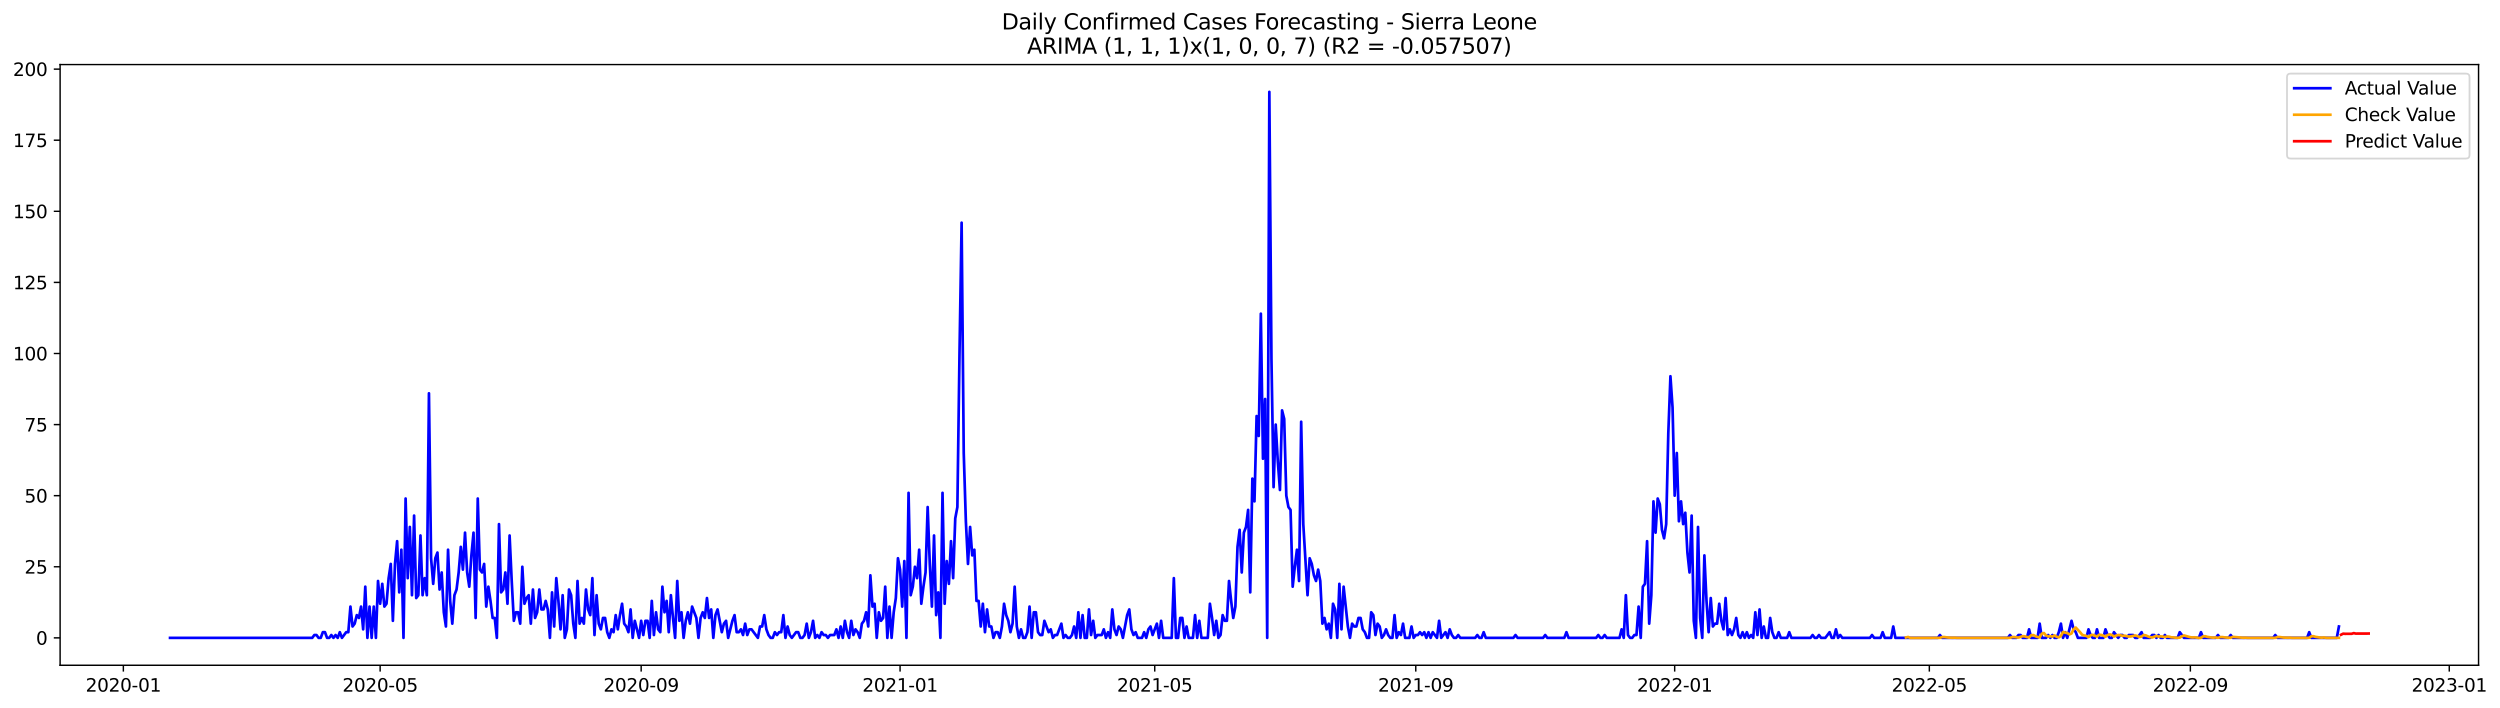 <?xml version="1.0" encoding="utf-8" standalone="no"?>
<!DOCTYPE svg PUBLIC "-//W3C//DTD SVG 1.1//EN"
  "http://www.w3.org/Graphics/SVG/1.1/DTD/svg11.dtd">
<svg xmlns:xlink="http://www.w3.org/1999/xlink" width="1384.362pt" height="392.274pt" viewBox="0 0 1384.362 392.274" xmlns="http://www.w3.org/2000/svg" version="1.1">
 <defs>
  <style type="text/css">*{stroke-linejoin: round; stroke-linecap: butt}</style>
 </defs>
 <g id="figure_1">
  <g id="patch_1">
   <path d="M 0 392.274 
L 1384.362 392.274 
L 1384.362 0 
L 0 0 
z
" style="fill: #ffffff"/>
  </g>
  <g id="axes_1">
   <g id="patch_2">
    <path d="M 33.288 368.396 
L 1372.487 368.396 
L 1372.487 35.755 
L 33.288 35.755 
z
" style="fill: #ffffff"/>
   </g>
   <g id="matplotlib.axis_1">
    <g id="xtick_1">
     <g id="line2d_1">
      <defs>
       <path id="m3874cf2b95" d="M 0 0 
L 0 3.5 
" style="stroke: #000000; stroke-width: 0.8"/>
      </defs>
      <g>
       <use xlink:href="#m3874cf2b95" x="68.307" y="368.396" style="stroke: #000000; stroke-width: 0.8"/>
      </g>
     </g>
     <g id="text_1">
      <!-- 2020-01 -->
      <g transform="translate(47.416 382.994)scale(0.1 -0.1)">
       <defs>
        <path id="DejaVuSans-32" d="M 1228 531 
L 3431 531 
L 3431 0 
L 469 0 
L 469 531 
Q 828 903 1448 1529 
Q 2069 2156 2228 2338 
Q 2531 2678 2651 2914 
Q 2772 3150 2772 3378 
Q 2772 3750 2511 3984 
Q 2250 4219 1831 4219 
Q 1534 4219 1204 4116 
Q 875 4013 500 3803 
L 500 4441 
Q 881 4594 1212 4672 
Q 1544 4750 1819 4750 
Q 2544 4750 2975 4387 
Q 3406 4025 3406 3419 
Q 3406 3131 3298 2873 
Q 3191 2616 2906 2266 
Q 2828 2175 2409 1742 
Q 1991 1309 1228 531 
z
" transform="scale(0.016)"/>
        <path id="DejaVuSans-30" d="M 2034 4250 
Q 1547 4250 1301 3770 
Q 1056 3291 1056 2328 
Q 1056 1369 1301 889 
Q 1547 409 2034 409 
Q 2525 409 2770 889 
Q 3016 1369 3016 2328 
Q 3016 3291 2770 3770 
Q 2525 4250 2034 4250 
z
M 2034 4750 
Q 2819 4750 3233 4129 
Q 3647 3509 3647 2328 
Q 3647 1150 3233 529 
Q 2819 -91 2034 -91 
Q 1250 -91 836 529 
Q 422 1150 422 2328 
Q 422 3509 836 4129 
Q 1250 4750 2034 4750 
z
" transform="scale(0.016)"/>
        <path id="DejaVuSans-2d" d="M 313 2009 
L 1997 2009 
L 1997 1497 
L 313 1497 
L 313 2009 
z
" transform="scale(0.016)"/>
        <path id="DejaVuSans-31" d="M 794 531 
L 1825 531 
L 1825 4091 
L 703 3866 
L 703 4441 
L 1819 4666 
L 2450 4666 
L 2450 531 
L 3481 531 
L 3481 0 
L 794 0 
L 794 531 
z
" transform="scale(0.016)"/>
       </defs>
       <use xlink:href="#DejaVuSans-32"/>
       <use xlink:href="#DejaVuSans-30" x="63.623"/>
       <use xlink:href="#DejaVuSans-32" x="127.246"/>
       <use xlink:href="#DejaVuSans-30" x="190.869"/>
       <use xlink:href="#DejaVuSans-2d" x="254.492"/>
       <use xlink:href="#DejaVuSans-30" x="290.576"/>
       <use xlink:href="#DejaVuSans-31" x="354.199"/>
      </g>
     </g>
    </g>
    <g id="xtick_2">
     <g id="line2d_2">
      <g>
       <use xlink:href="#m3874cf2b95" x="210.5" y="368.396" style="stroke: #000000; stroke-width: 0.8"/>
      </g>
     </g>
     <g id="text_2">
      <!-- 2020-05 -->
      <g transform="translate(189.609 382.994)scale(0.1 -0.1)">
       <defs>
        <path id="DejaVuSans-35" d="M 691 4666 
L 3169 4666 
L 3169 4134 
L 1269 4134 
L 1269 2991 
Q 1406 3038 1543 3061 
Q 1681 3084 1819 3084 
Q 2600 3084 3056 2656 
Q 3513 2228 3513 1497 
Q 3513 744 3044 326 
Q 2575 -91 1722 -91 
Q 1428 -91 1123 -41 
Q 819 9 494 109 
L 494 744 
Q 775 591 1075 516 
Q 1375 441 1709 441 
Q 2250 441 2565 725 
Q 2881 1009 2881 1497 
Q 2881 1984 2565 2268 
Q 2250 2553 1709 2553 
Q 1456 2553 1204 2497 
Q 953 2441 691 2322 
L 691 4666 
z
" transform="scale(0.016)"/>
       </defs>
       <use xlink:href="#DejaVuSans-32"/>
       <use xlink:href="#DejaVuSans-30" x="63.623"/>
       <use xlink:href="#DejaVuSans-32" x="127.246"/>
       <use xlink:href="#DejaVuSans-30" x="190.869"/>
       <use xlink:href="#DejaVuSans-2d" x="254.492"/>
       <use xlink:href="#DejaVuSans-30" x="290.576"/>
       <use xlink:href="#DejaVuSans-35" x="354.199"/>
      </g>
     </g>
    </g>
    <g id="xtick_3">
     <g id="line2d_3">
      <g>
       <use xlink:href="#m3874cf2b95" x="355.043" y="368.396" style="stroke: #000000; stroke-width: 0.8"/>
      </g>
     </g>
     <g id="text_3">
      <!-- 2020-09 -->
      <g transform="translate(334.152 382.994)scale(0.1 -0.1)">
       <defs>
        <path id="DejaVuSans-39" d="M 703 97 
L 703 672 
Q 941 559 1184 500 
Q 1428 441 1663 441 
Q 2288 441 2617 861 
Q 2947 1281 2994 2138 
Q 2813 1869 2534 1725 
Q 2256 1581 1919 1581 
Q 1219 1581 811 2004 
Q 403 2428 403 3163 
Q 403 3881 828 4315 
Q 1253 4750 1959 4750 
Q 2769 4750 3195 4129 
Q 3622 3509 3622 2328 
Q 3622 1225 3098 567 
Q 2575 -91 1691 -91 
Q 1453 -91 1209 -44 
Q 966 3 703 97 
z
M 1959 2075 
Q 2384 2075 2632 2365 
Q 2881 2656 2881 3163 
Q 2881 3666 2632 3958 
Q 2384 4250 1959 4250 
Q 1534 4250 1286 3958 
Q 1038 3666 1038 3163 
Q 1038 2656 1286 2365 
Q 1534 2075 1959 2075 
z
" transform="scale(0.016)"/>
       </defs>
       <use xlink:href="#DejaVuSans-32"/>
       <use xlink:href="#DejaVuSans-30" x="63.623"/>
       <use xlink:href="#DejaVuSans-32" x="127.246"/>
       <use xlink:href="#DejaVuSans-30" x="190.869"/>
       <use xlink:href="#DejaVuSans-2d" x="254.492"/>
       <use xlink:href="#DejaVuSans-30" x="290.576"/>
       <use xlink:href="#DejaVuSans-39" x="354.199"/>
      </g>
     </g>
    </g>
    <g id="xtick_4">
     <g id="line2d_4">
      <g>
       <use xlink:href="#m3874cf2b95" x="498.412" y="368.396" style="stroke: #000000; stroke-width: 0.8"/>
      </g>
     </g>
     <g id="text_4">
      <!-- 2021-01 -->
      <g transform="translate(477.52 382.994)scale(0.1 -0.1)">
       <use xlink:href="#DejaVuSans-32"/>
       <use xlink:href="#DejaVuSans-30" x="63.623"/>
       <use xlink:href="#DejaVuSans-32" x="127.246"/>
       <use xlink:href="#DejaVuSans-31" x="190.869"/>
       <use xlink:href="#DejaVuSans-2d" x="254.492"/>
       <use xlink:href="#DejaVuSans-30" x="290.576"/>
       <use xlink:href="#DejaVuSans-31" x="354.199"/>
      </g>
     </g>
    </g>
    <g id="xtick_5">
     <g id="line2d_5">
      <g>
       <use xlink:href="#m3874cf2b95" x="639.429" y="368.396" style="stroke: #000000; stroke-width: 0.8"/>
      </g>
     </g>
     <g id="text_5">
      <!-- 2021-05 -->
      <g transform="translate(618.538 382.994)scale(0.1 -0.1)">
       <use xlink:href="#DejaVuSans-32"/>
       <use xlink:href="#DejaVuSans-30" x="63.623"/>
       <use xlink:href="#DejaVuSans-32" x="127.246"/>
       <use xlink:href="#DejaVuSans-31" x="190.869"/>
       <use xlink:href="#DejaVuSans-2d" x="254.492"/>
       <use xlink:href="#DejaVuSans-30" x="290.576"/>
       <use xlink:href="#DejaVuSans-35" x="354.199"/>
      </g>
     </g>
    </g>
    <g id="xtick_6">
     <g id="line2d_6">
      <g>
       <use xlink:href="#m3874cf2b95" x="783.973" y="368.396" style="stroke: #000000; stroke-width: 0.8"/>
      </g>
     </g>
     <g id="text_6">
      <!-- 2021-09 -->
      <g transform="translate(763.081 382.994)scale(0.1 -0.1)">
       <use xlink:href="#DejaVuSans-32"/>
       <use xlink:href="#DejaVuSans-30" x="63.623"/>
       <use xlink:href="#DejaVuSans-32" x="127.246"/>
       <use xlink:href="#DejaVuSans-31" x="190.869"/>
       <use xlink:href="#DejaVuSans-2d" x="254.492"/>
       <use xlink:href="#DejaVuSans-30" x="290.576"/>
       <use xlink:href="#DejaVuSans-39" x="354.199"/>
      </g>
     </g>
    </g>
    <g id="xtick_7">
     <g id="line2d_7">
      <g>
       <use xlink:href="#m3874cf2b95" x="927.341" y="368.396" style="stroke: #000000; stroke-width: 0.8"/>
      </g>
     </g>
     <g id="text_7">
      <!-- 2022-01 -->
      <g transform="translate(906.45 382.994)scale(0.1 -0.1)">
       <use xlink:href="#DejaVuSans-32"/>
       <use xlink:href="#DejaVuSans-30" x="63.623"/>
       <use xlink:href="#DejaVuSans-32" x="127.246"/>
       <use xlink:href="#DejaVuSans-32" x="190.869"/>
       <use xlink:href="#DejaVuSans-2d" x="254.492"/>
       <use xlink:href="#DejaVuSans-30" x="290.576"/>
       <use xlink:href="#DejaVuSans-31" x="354.199"/>
      </g>
     </g>
    </g>
    <g id="xtick_8">
     <g id="line2d_8">
      <g>
       <use xlink:href="#m3874cf2b95" x="1068.359" y="368.396" style="stroke: #000000; stroke-width: 0.8"/>
      </g>
     </g>
     <g id="text_8">
      <!-- 2022-05 -->
      <g transform="translate(1047.467 382.994)scale(0.1 -0.1)">
       <use xlink:href="#DejaVuSans-32"/>
       <use xlink:href="#DejaVuSans-30" x="63.623"/>
       <use xlink:href="#DejaVuSans-32" x="127.246"/>
       <use xlink:href="#DejaVuSans-32" x="190.869"/>
       <use xlink:href="#DejaVuSans-2d" x="254.492"/>
       <use xlink:href="#DejaVuSans-30" x="290.576"/>
       <use xlink:href="#DejaVuSans-35" x="354.199"/>
      </g>
     </g>
    </g>
    <g id="xtick_9">
     <g id="line2d_9">
      <g>
       <use xlink:href="#m3874cf2b95" x="1212.902" y="368.396" style="stroke: #000000; stroke-width: 0.8"/>
      </g>
     </g>
     <g id="text_9">
      <!-- 2022-09 -->
      <g transform="translate(1192.011 382.994)scale(0.1 -0.1)">
       <use xlink:href="#DejaVuSans-32"/>
       <use xlink:href="#DejaVuSans-30" x="63.623"/>
       <use xlink:href="#DejaVuSans-32" x="127.246"/>
       <use xlink:href="#DejaVuSans-32" x="190.869"/>
       <use xlink:href="#DejaVuSans-2d" x="254.492"/>
       <use xlink:href="#DejaVuSans-30" x="290.576"/>
       <use xlink:href="#DejaVuSans-39" x="354.199"/>
      </g>
     </g>
    </g>
    <g id="xtick_10">
     <g id="line2d_10">
      <g>
       <use xlink:href="#m3874cf2b95" x="1356.27" y="368.396" style="stroke: #000000; stroke-width: 0.8"/>
      </g>
     </g>
     <g id="text_10">
      <!-- 2023-01 -->
      <g transform="translate(1335.379 382.994)scale(0.1 -0.1)">
       <defs>
        <path id="DejaVuSans-33" d="M 2597 2516 
Q 3050 2419 3304 2112 
Q 3559 1806 3559 1356 
Q 3559 666 3084 287 
Q 2609 -91 1734 -91 
Q 1441 -91 1130 -33 
Q 819 25 488 141 
L 488 750 
Q 750 597 1062 519 
Q 1375 441 1716 441 
Q 2309 441 2620 675 
Q 2931 909 2931 1356 
Q 2931 1769 2642 2001 
Q 2353 2234 1838 2234 
L 1294 2234 
L 1294 2753 
L 1863 2753 
Q 2328 2753 2575 2939 
Q 2822 3125 2822 3475 
Q 2822 3834 2567 4026 
Q 2313 4219 1838 4219 
Q 1578 4219 1281 4162 
Q 984 4106 628 3988 
L 628 4550 
Q 988 4650 1302 4700 
Q 1616 4750 1894 4750 
Q 2613 4750 3031 4423 
Q 3450 4097 3450 3541 
Q 3450 3153 3228 2886 
Q 3006 2619 2597 2516 
z
" transform="scale(0.016)"/>
       </defs>
       <use xlink:href="#DejaVuSans-32"/>
       <use xlink:href="#DejaVuSans-30" x="63.623"/>
       <use xlink:href="#DejaVuSans-32" x="127.246"/>
       <use xlink:href="#DejaVuSans-33" x="190.869"/>
       <use xlink:href="#DejaVuSans-2d" x="254.492"/>
       <use xlink:href="#DejaVuSans-30" x="290.576"/>
       <use xlink:href="#DejaVuSans-31" x="354.199"/>
      </g>
     </g>
    </g>
   </g>
   <g id="matplotlib.axis_2">
    <g id="ytick_1">
     <g id="line2d_11">
      <defs>
       <path id="m5ab34f8797" d="M 0 0 
L -3.5 0 
" style="stroke: #000000; stroke-width: 0.8"/>
      </defs>
      <g>
       <use xlink:href="#m5ab34f8797" x="33.288" y="353.215" style="stroke: #000000; stroke-width: 0.8"/>
      </g>
     </g>
     <g id="text_11">
      <!-- 0 -->
      <g transform="translate(19.925 357.014)scale(0.1 -0.1)">
       <use xlink:href="#DejaVuSans-30"/>
      </g>
     </g>
    </g>
    <g id="ytick_2">
     <g id="line2d_12">
      <g>
       <use xlink:href="#m5ab34f8797" x="33.288" y="313.848" style="stroke: #000000; stroke-width: 0.8"/>
      </g>
     </g>
     <g id="text_12">
      <!-- 25 -->
      <g transform="translate(13.562 317.647)scale(0.1 -0.1)">
       <use xlink:href="#DejaVuSans-32"/>
       <use xlink:href="#DejaVuSans-35" x="63.623"/>
      </g>
     </g>
    </g>
    <g id="ytick_3">
     <g id="line2d_13">
      <g>
       <use xlink:href="#m5ab34f8797" x="33.288" y="274.481" style="stroke: #000000; stroke-width: 0.8"/>
      </g>
     </g>
     <g id="text_13">
      <!-- 50 -->
      <g transform="translate(13.562 278.28)scale(0.1 -0.1)">
       <use xlink:href="#DejaVuSans-35"/>
       <use xlink:href="#DejaVuSans-30" x="63.623"/>
      </g>
     </g>
    </g>
    <g id="ytick_4">
     <g id="line2d_14">
      <g>
       <use xlink:href="#m5ab34f8797" x="33.288" y="235.113" style="stroke: #000000; stroke-width: 0.8"/>
      </g>
     </g>
     <g id="text_14">
      <!-- 75 -->
      <g transform="translate(13.562 238.913)scale(0.1 -0.1)">
       <defs>
        <path id="DejaVuSans-37" d="M 525 4666 
L 3525 4666 
L 3525 4397 
L 1831 0 
L 1172 0 
L 2766 4134 
L 525 4134 
L 525 4666 
z
" transform="scale(0.016)"/>
       </defs>
       <use xlink:href="#DejaVuSans-37"/>
       <use xlink:href="#DejaVuSans-35" x="63.623"/>
      </g>
     </g>
    </g>
    <g id="ytick_5">
     <g id="line2d_15">
      <g>
       <use xlink:href="#m5ab34f8797" x="33.288" y="195.746" style="stroke: #000000; stroke-width: 0.8"/>
      </g>
     </g>
     <g id="text_15">
      <!-- 100 -->
      <g transform="translate(7.2 199.546)scale(0.1 -0.1)">
       <use xlink:href="#DejaVuSans-31"/>
       <use xlink:href="#DejaVuSans-30" x="63.623"/>
       <use xlink:href="#DejaVuSans-30" x="127.246"/>
      </g>
     </g>
    </g>
    <g id="ytick_6">
     <g id="line2d_16">
      <g>
       <use xlink:href="#m5ab34f8797" x="33.288" y="156.379" style="stroke: #000000; stroke-width: 0.8"/>
      </g>
     </g>
     <g id="text_16">
      <!-- 125 -->
      <g transform="translate(7.2 160.179)scale(0.1 -0.1)">
       <use xlink:href="#DejaVuSans-31"/>
       <use xlink:href="#DejaVuSans-32" x="63.623"/>
       <use xlink:href="#DejaVuSans-35" x="127.246"/>
      </g>
     </g>
    </g>
    <g id="ytick_7">
     <g id="line2d_17">
      <g>
       <use xlink:href="#m5ab34f8797" x="33.288" y="117.012" style="stroke: #000000; stroke-width: 0.8"/>
      </g>
     </g>
     <g id="text_17">
      <!-- 150 -->
      <g transform="translate(7.2 120.811)scale(0.1 -0.1)">
       <use xlink:href="#DejaVuSans-31"/>
       <use xlink:href="#DejaVuSans-35" x="63.623"/>
       <use xlink:href="#DejaVuSans-30" x="127.246"/>
      </g>
     </g>
    </g>
    <g id="ytick_8">
     <g id="line2d_18">
      <g>
       <use xlink:href="#m5ab34f8797" x="33.288" y="77.645" style="stroke: #000000; stroke-width: 0.8"/>
      </g>
     </g>
     <g id="text_18">
      <!-- 175 -->
      <g transform="translate(7.2 81.444)scale(0.1 -0.1)">
       <use xlink:href="#DejaVuSans-31"/>
       <use xlink:href="#DejaVuSans-37" x="63.623"/>
       <use xlink:href="#DejaVuSans-35" x="127.246"/>
      </g>
     </g>
    </g>
    <g id="ytick_9">
     <g id="line2d_19">
      <g>
       <use xlink:href="#m5ab34f8797" x="33.288" y="38.278" style="stroke: #000000; stroke-width: 0.8"/>
      </g>
     </g>
     <g id="text_19">
      <!-- 200 -->
      <g transform="translate(7.2 42.077)scale(0.1 -0.1)">
       <use xlink:href="#DejaVuSans-32"/>
       <use xlink:href="#DejaVuSans-30" x="63.623"/>
       <use xlink:href="#DejaVuSans-30" x="127.246"/>
      </g>
     </g>
    </g>
   </g>
   <g id="line2d_20">
    <path d="M 94.16 353.215 
L 172.895 353.215 
L 174.07 351.64 
L 175.246 351.64 
L 176.421 353.215 
L 177.596 353.215 
L 178.771 350.065 
L 179.946 350.065 
L 181.121 353.215 
L 182.296 353.215 
L 183.472 351.64 
L 184.647 353.215 
L 185.822 351.64 
L 186.997 353.215 
L 188.172 350.065 
L 189.347 353.215 
L 191.698 350.065 
L 192.873 350.065 
L 194.048 335.893 
L 195.223 346.916 
L 196.398 345.341 
L 197.573 340.617 
L 198.749 342.192 
L 199.924 335.893 
L 201.099 348.491 
L 202.274 324.87 
L 203.449 353.215 
L 204.624 335.893 
L 205.799 353.215 
L 206.975 335.893 
L 208.15 353.215 
L 209.325 321.721 
L 210.5 334.319 
L 211.675 323.296 
L 212.85 335.893 
L 214.025 334.319 
L 215.201 320.146 
L 216.376 312.273 
L 217.551 343.767 
L 218.726 312.273 
L 219.901 299.676 
L 221.076 328.02 
L 222.251 304.4 
L 223.427 353.215 
L 224.602 276.055 
L 225.777 320.146 
L 226.952 291.802 
L 228.127 329.595 
L 229.302 285.503 
L 230.478 331.169 
L 231.653 329.595 
L 232.828 296.526 
L 234.003 329.595 
L 235.178 320.146 
L 236.353 329.595 
L 237.528 217.792 
L 238.704 309.124 
L 239.879 323.296 
L 241.054 309.124 
L 242.229 305.974 
L 243.404 326.445 
L 244.579 316.997 
L 245.754 339.043 
L 246.93 346.916 
L 248.105 304.4 
L 249.28 332.744 
L 250.455 345.341 
L 251.63 329.595 
L 252.805 326.445 
L 253.981 316.997 
L 255.156 302.825 
L 256.331 315.422 
L 257.506 294.951 
L 258.681 316.997 
L 259.856 324.87 
L 261.031 307.549 
L 262.207 294.951 
L 263.382 342.192 
L 264.557 276.055 
L 265.732 315.422 
L 266.907 316.997 
L 268.082 312.273 
L 269.257 335.893 
L 270.433 324.87 
L 271.608 332.744 
L 272.783 342.192 
L 273.958 342.192 
L 275.133 353.215 
L 276.308 290.227 
L 277.483 328.02 
L 278.659 326.445 
L 279.834 316.997 
L 281.009 334.319 
L 282.184 296.526 
L 283.359 321.721 
L 284.534 343.767 
L 285.71 339.043 
L 286.885 339.043 
L 288.06 345.341 
L 289.235 313.848 
L 290.41 334.319 
L 291.585 331.169 
L 292.76 329.595 
L 293.936 345.341 
L 295.111 326.445 
L 296.286 342.192 
L 297.461 339.043 
L 298.636 326.445 
L 299.811 337.468 
L 300.986 337.468 
L 302.162 332.744 
L 303.337 337.468 
L 304.512 353.215 
L 305.687 328.02 
L 306.862 346.916 
L 308.037 320.146 
L 309.213 332.744 
L 310.388 348.491 
L 311.563 329.595 
L 312.738 353.215 
L 313.913 348.491 
L 315.088 326.445 
L 316.263 329.595 
L 317.439 345.341 
L 318.614 353.215 
L 319.789 321.721 
L 320.964 345.341 
L 322.139 342.192 
L 323.314 345.341 
L 324.489 326.445 
L 325.665 337.468 
L 326.84 340.617 
L 328.015 320.146 
L 329.19 351.64 
L 330.365 329.595 
L 331.54 345.341 
L 332.716 348.491 
L 333.891 342.192 
L 335.066 342.192 
L 336.241 350.065 
L 337.416 353.215 
L 338.591 348.491 
L 339.766 350.065 
L 340.942 340.617 
L 342.117 348.491 
L 343.292 340.617 
L 344.467 334.319 
L 345.642 345.341 
L 346.817 346.916 
L 347.992 350.065 
L 349.168 337.468 
L 350.343 353.215 
L 351.518 343.767 
L 353.868 353.215 
L 355.043 343.767 
L 356.218 351.64 
L 357.394 343.767 
L 358.569 343.767 
L 359.744 353.215 
L 360.919 332.744 
L 362.094 351.64 
L 363.269 339.043 
L 364.445 348.491 
L 365.62 350.065 
L 366.795 324.87 
L 367.97 339.043 
L 369.145 332.744 
L 370.32 350.065 
L 371.495 329.595 
L 372.671 342.192 
L 373.846 353.215 
L 375.021 321.721 
L 376.196 343.767 
L 377.371 339.043 
L 378.546 353.215 
L 379.721 343.767 
L 380.897 339.043 
L 382.072 345.341 
L 383.247 335.893 
L 385.597 342.192 
L 386.772 353.215 
L 387.948 342.192 
L 389.123 339.043 
L 390.298 342.192 
L 391.473 331.169 
L 392.648 342.192 
L 393.823 337.468 
L 394.998 353.215 
L 396.174 340.617 
L 397.349 337.468 
L 399.699 350.065 
L 400.874 345.341 
L 402.049 343.767 
L 403.224 353.215 
L 405.575 343.767 
L 406.75 340.617 
L 407.925 350.065 
L 409.1 350.065 
L 410.275 348.491 
L 411.451 351.64 
L 412.626 345.341 
L 413.801 351.64 
L 414.976 348.491 
L 416.151 348.491 
L 419.677 353.215 
L 420.852 346.916 
L 422.027 346.916 
L 423.202 340.617 
L 424.377 348.491 
L 425.552 351.64 
L 426.727 353.215 
L 427.903 353.215 
L 429.078 350.065 
L 430.253 351.64 
L 431.428 350.065 
L 432.603 350.065 
L 433.778 340.617 
L 434.953 353.215 
L 436.129 346.916 
L 437.304 351.64 
L 438.479 353.215 
L 440.829 350.065 
L 442.004 350.065 
L 443.18 353.215 
L 444.355 353.215 
L 445.53 351.64 
L 446.705 345.341 
L 447.88 353.215 
L 449.055 350.065 
L 450.23 343.767 
L 451.406 353.215 
L 452.581 351.64 
L 453.756 353.215 
L 454.931 350.065 
L 456.106 351.64 
L 457.281 351.64 
L 458.456 353.215 
L 459.632 351.64 
L 461.982 351.64 
L 463.157 348.491 
L 464.332 353.215 
L 465.507 346.916 
L 466.683 353.215 
L 467.858 343.767 
L 469.033 350.065 
L 470.208 353.215 
L 471.383 343.767 
L 472.558 351.64 
L 473.733 348.491 
L 474.909 350.065 
L 476.084 353.215 
L 477.259 345.341 
L 478.434 343.767 
L 479.609 339.043 
L 480.784 346.916 
L 481.959 318.572 
L 483.135 335.893 
L 484.31 334.319 
L 485.485 353.215 
L 486.66 339.043 
L 487.835 343.767 
L 489.01 342.192 
L 490.185 324.87 
L 491.361 353.215 
L 492.536 335.893 
L 493.711 353.215 
L 494.886 339.043 
L 496.061 331.169 
L 497.236 309.124 
L 498.412 315.422 
L 499.587 335.893 
L 500.762 310.698 
L 501.937 353.215 
L 503.112 272.906 
L 504.287 329.595 
L 505.462 324.87 
L 506.638 313.848 
L 507.813 320.146 
L 508.988 304.4 
L 510.163 334.319 
L 511.338 324.87 
L 512.513 316.997 
L 513.688 280.779 
L 514.864 312.273 
L 516.039 335.893 
L 517.214 296.526 
L 518.389 340.617 
L 519.564 328.02 
L 520.739 353.215 
L 521.915 272.906 
L 523.09 334.319 
L 524.265 310.698 
L 525.44 323.296 
L 526.615 299.676 
L 527.79 320.146 
L 528.965 287.078 
L 530.141 280.779 
L 531.316 195.746 
L 532.491 123.311 
L 533.666 250.86 
L 534.841 288.653 
L 536.016 312.273 
L 537.191 291.802 
L 538.367 307.549 
L 539.542 304.4 
L 540.717 332.744 
L 541.892 332.744 
L 543.067 346.916 
L 544.242 334.319 
L 545.418 350.065 
L 546.593 337.468 
L 547.768 346.916 
L 548.943 346.916 
L 550.118 353.215 
L 551.293 350.065 
L 552.468 350.065 
L 553.644 353.215 
L 554.819 346.916 
L 555.994 334.319 
L 557.169 340.617 
L 558.344 343.767 
L 559.519 350.065 
L 560.694 345.341 
L 561.87 324.87 
L 563.045 346.916 
L 564.22 353.215 
L 565.395 348.491 
L 566.57 353.215 
L 567.745 353.215 
L 568.92 350.065 
L 570.096 335.893 
L 571.271 353.215 
L 572.446 339.043 
L 573.621 339.043 
L 574.796 350.065 
L 575.971 351.64 
L 577.147 351.64 
L 578.322 343.767 
L 580.672 350.065 
L 581.847 348.491 
L 583.022 353.215 
L 584.197 351.64 
L 585.373 351.64 
L 587.723 345.341 
L 588.898 353.215 
L 590.073 351.64 
L 591.248 353.215 
L 592.423 353.215 
L 593.599 351.64 
L 594.774 346.916 
L 595.949 353.215 
L 597.124 339.043 
L 598.299 353.215 
L 599.474 340.617 
L 600.65 353.215 
L 601.825 353.215 
L 603 337.468 
L 604.175 351.64 
L 605.35 343.767 
L 606.525 353.215 
L 607.7 351.64 
L 610.051 351.64 
L 611.226 348.491 
L 612.401 353.215 
L 613.576 350.065 
L 614.751 353.215 
L 615.926 337.468 
L 617.102 348.491 
L 618.277 351.64 
L 619.452 346.916 
L 620.627 348.491 
L 621.802 353.215 
L 624.153 340.617 
L 625.328 337.468 
L 626.503 348.491 
L 627.678 351.64 
L 628.853 350.065 
L 630.028 353.215 
L 632.379 353.215 
L 633.554 350.065 
L 634.729 353.215 
L 635.904 348.491 
L 637.079 346.916 
L 638.254 351.64 
L 640.605 345.341 
L 641.78 353.215 
L 642.955 343.767 
L 644.13 353.215 
L 648.831 353.215 
L 650.006 320.146 
L 651.181 353.215 
L 652.356 353.215 
L 653.531 342.192 
L 654.706 342.192 
L 655.882 353.215 
L 657.057 346.916 
L 658.232 353.215 
L 660.582 353.215 
L 661.757 340.617 
L 662.932 353.215 
L 664.108 343.767 
L 665.283 353.215 
L 668.808 353.215 
L 669.983 334.319 
L 671.158 342.192 
L 672.334 351.64 
L 673.509 343.767 
L 674.684 353.215 
L 675.859 351.64 
L 677.034 340.617 
L 678.209 343.767 
L 679.385 343.767 
L 680.56 321.721 
L 681.735 332.744 
L 682.91 342.192 
L 684.085 335.893 
L 685.26 302.825 
L 686.435 293.377 
L 687.611 316.997 
L 688.786 294.951 
L 689.961 291.802 
L 691.136 282.354 
L 692.311 328.02 
L 693.486 265.032 
L 694.661 277.63 
L 695.837 230.389 
L 697.012 241.412 
L 698.187 173.701 
L 699.362 254.01 
L 700.537 220.941 
L 701.712 353.215 
L 702.888 50.876 
L 704.063 198.896 
L 705.238 269.757 
L 706.413 235.113 
L 707.588 255.584 
L 708.763 271.331 
L 709.938 227.24 
L 711.114 231.964 
L 712.289 274.481 
L 713.464 280.779 
L 714.639 282.354 
L 715.814 324.87 
L 716.989 313.848 
L 718.164 304.4 
L 719.34 321.721 
L 720.515 233.539 
L 721.69 290.227 
L 724.04 329.595 
L 725.215 309.124 
L 726.39 312.273 
L 727.566 318.572 
L 728.741 321.721 
L 729.916 315.422 
L 731.091 321.721 
L 732.266 345.341 
L 733.441 342.192 
L 734.617 348.491 
L 735.792 345.341 
L 736.967 353.215 
L 738.142 334.319 
L 739.317 337.468 
L 740.492 353.215 
L 741.667 323.296 
L 742.843 348.491 
L 744.018 324.87 
L 746.368 346.916 
L 747.543 353.215 
L 748.718 345.341 
L 749.893 346.916 
L 751.069 346.916 
L 752.244 342.192 
L 753.419 342.192 
L 754.594 348.491 
L 755.769 350.065 
L 756.944 353.215 
L 758.12 353.215 
L 759.295 339.043 
L 760.47 340.617 
L 761.645 351.64 
L 762.82 345.341 
L 763.995 346.916 
L 765.17 353.215 
L 766.346 351.64 
L 767.521 348.491 
L 768.696 351.64 
L 769.871 353.215 
L 771.046 353.215 
L 772.221 340.617 
L 773.396 353.215 
L 774.572 350.065 
L 775.747 351.64 
L 776.922 345.341 
L 778.097 353.215 
L 780.447 353.215 
L 781.622 346.916 
L 782.798 353.215 
L 783.973 351.64 
L 785.148 351.64 
L 786.323 350.065 
L 787.498 351.64 
L 788.673 350.065 
L 789.849 353.215 
L 791.024 350.065 
L 792.199 353.215 
L 793.374 350.065 
L 795.724 353.215 
L 796.899 343.767 
L 798.075 353.215 
L 800.425 350.065 
L 801.6 353.215 
L 802.775 348.491 
L 803.95 351.64 
L 805.125 353.215 
L 806.301 353.215 
L 807.476 351.64 
L 808.651 353.215 
L 816.877 353.215 
L 818.052 351.64 
L 819.227 353.215 
L 820.402 353.215 
L 821.578 350.065 
L 822.753 353.215 
L 838.03 353.215 
L 839.205 351.64 
L 840.38 353.215 
L 854.482 353.215 
L 855.657 351.64 
L 856.832 353.215 
L 866.233 353.215 
L 867.408 350.065 
L 868.584 353.215 
L 883.86 353.215 
L 885.036 351.64 
L 886.211 353.215 
L 887.386 353.215 
L 888.561 351.64 
L 889.736 353.215 
L 896.787 353.215 
L 897.962 348.491 
L 899.137 353.215 
L 900.313 329.595 
L 901.488 351.64 
L 902.663 353.215 
L 903.838 353.215 
L 905.013 351.64 
L 906.188 351.64 
L 907.363 335.893 
L 908.539 353.215 
L 909.714 324.87 
L 910.889 323.296 
L 912.064 299.676 
L 913.239 345.341 
L 914.414 329.595 
L 915.59 277.63 
L 916.765 294.951 
L 917.94 276.055 
L 919.115 279.205 
L 920.29 293.377 
L 921.465 298.101 
L 922.64 290.227 
L 923.816 239.838 
L 924.991 208.344 
L 926.166 225.665 
L 927.341 274.481 
L 928.516 250.86 
L 929.691 288.653 
L 930.866 277.63 
L 932.042 290.227 
L 933.217 283.929 
L 934.392 305.974 
L 935.567 316.997 
L 936.742 285.503 
L 937.917 343.767 
L 939.092 353.215 
L 940.268 291.802 
L 941.443 342.192 
L 942.618 353.215 
L 943.793 307.549 
L 944.968 332.744 
L 946.143 350.065 
L 947.319 331.169 
L 948.494 346.916 
L 949.669 345.341 
L 950.844 345.341 
L 952.019 334.319 
L 953.194 343.767 
L 954.369 348.491 
L 955.545 331.169 
L 956.72 351.64 
L 957.895 348.491 
L 959.07 351.64 
L 960.245 348.491 
L 961.42 342.192 
L 962.595 351.64 
L 963.771 353.215 
L 964.946 350.065 
L 966.121 353.215 
L 967.296 350.065 
L 968.471 353.215 
L 969.646 351.64 
L 970.822 353.215 
L 971.997 339.043 
L 973.172 351.64 
L 974.347 337.468 
L 975.522 353.215 
L 976.697 346.916 
L 977.872 353.215 
L 979.048 353.215 
L 980.223 342.192 
L 981.398 350.065 
L 982.573 353.215 
L 983.748 353.215 
L 984.923 350.065 
L 986.098 353.215 
L 989.624 353.215 
L 990.799 350.065 
L 991.974 353.215 
L 1002.551 353.215 
L 1003.726 351.64 
L 1004.901 353.215 
L 1006.076 353.215 
L 1007.251 351.64 
L 1008.426 353.215 
L 1010.777 353.215 
L 1013.127 350.065 
L 1014.302 353.215 
L 1015.477 353.215 
L 1016.652 348.491 
L 1017.827 353.215 
L 1019.003 351.64 
L 1020.178 353.215 
L 1035.455 353.215 
L 1036.63 351.64 
L 1037.805 353.215 
L 1041.33 353.215 
L 1042.506 350.065 
L 1043.681 353.215 
L 1047.206 353.215 
L 1048.381 346.916 
L 1049.557 353.215 
L 1073.059 353.215 
L 1074.235 351.64 
L 1075.41 353.215 
L 1111.839 353.215 
L 1113.015 351.64 
L 1114.19 353.215 
L 1116.54 353.215 
L 1117.715 351.64 
L 1118.89 351.64 
L 1120.065 353.215 
L 1122.416 353.215 
L 1123.591 348.491 
L 1124.766 353.215 
L 1128.292 353.215 
L 1129.467 345.341 
L 1130.642 353.215 
L 1132.992 353.215 
L 1134.167 351.64 
L 1135.342 353.215 
L 1136.518 351.64 
L 1137.693 353.215 
L 1138.868 353.215 
L 1140.043 350.065 
L 1141.218 345.341 
L 1142.393 353.215 
L 1143.568 350.065 
L 1144.744 353.215 
L 1147.094 343.767 
L 1148.269 348.491 
L 1149.444 350.065 
L 1150.619 353.215 
L 1155.32 353.215 
L 1156.495 348.491 
L 1157.67 351.64 
L 1158.845 353.215 
L 1160.021 353.215 
L 1161.196 348.491 
L 1162.371 353.215 
L 1164.721 353.215 
L 1165.896 348.491 
L 1167.071 351.64 
L 1168.247 353.215 
L 1169.422 353.215 
L 1170.597 350.065 
L 1172.947 353.215 
L 1174.122 351.64 
L 1175.297 351.64 
L 1176.473 353.215 
L 1177.648 353.215 
L 1178.823 351.64 
L 1181.173 351.64 
L 1182.348 353.215 
L 1183.524 353.215 
L 1185.874 350.065 
L 1187.049 353.215 
L 1190.574 353.215 
L 1191.75 351.64 
L 1192.925 351.64 
L 1194.1 353.215 
L 1195.275 351.64 
L 1196.45 353.215 
L 1197.625 353.215 
L 1198.8 351.64 
L 1199.976 353.215 
L 1205.851 353.215 
L 1207.026 350.065 
L 1209.377 353.215 
L 1217.603 353.215 
L 1218.778 350.065 
L 1219.953 353.215 
L 1227.004 353.215 
L 1228.179 351.64 
L 1229.354 353.215 
L 1234.055 353.215 
L 1235.23 351.64 
L 1236.405 353.215 
L 1258.733 353.215 
L 1259.908 351.64 
L 1261.083 353.215 
L 1277.535 353.215 
L 1278.711 350.065 
L 1279.886 353.215 
L 1293.988 353.215 
L 1295.163 346.916 
L 1295.163 346.916 
" clip-path="url(#pbd081dedbe)" style="fill: none; stroke: #0000ff; stroke-width: 1.5; stroke-linecap: square"/>
   </g>
   <g id="line2d_21">
    <path d="M 1055.432 352.992 
L 1056.607 352.714 
L 1057.783 353.237 
L 1060.133 353.251 
L 1071.884 353.215 
L 1074.235 353.215 
L 1075.41 352.782 
L 1076.585 352.754 
L 1078.935 353.051 
L 1081.286 353.156 
L 1082.461 353.088 
L 1083.636 353.219 
L 1095.387 353.215 
L 1113.015 353.215 
L 1114.19 352.782 
L 1115.365 352.754 
L 1117.715 353.051 
L 1120.065 352.263 
L 1121.241 352.352 
L 1122.416 352.78 
L 1123.591 352.968 
L 1124.766 351.77 
L 1125.941 351.651 
L 1127.116 352.271 
L 1128.292 352.744 
L 1129.467 352.946 
L 1130.642 350.892 
L 1131.817 350.537 
L 1132.992 351.859 
L 1134.167 352.442 
L 1135.342 352.322 
L 1136.518 352.479 
L 1137.693 351.883 
L 1138.868 352.618 
L 1140.043 352.919 
L 1141.218 352.173 
L 1142.393 349.933 
L 1143.568 350.321 
L 1144.744 350.545 
L 1145.919 351.296 
L 1147.094 350.785 
L 1148.269 348.377 
L 1149.444 347.513 
L 1151.794 350.03 
L 1152.97 351.476 
L 1154.145 351.926 
L 1155.32 352.134 
L 1156.495 352.811 
L 1157.67 351.805 
L 1158.845 351.527 
L 1161.196 352.508 
L 1162.371 351.496 
L 1163.546 351.58 
L 1164.721 351.964 
L 1165.896 352.617 
L 1167.071 351.677 
L 1168.247 351.267 
L 1169.422 351.574 
L 1170.597 352.477 
L 1171.772 351.946 
L 1172.947 351.619 
L 1174.122 351.784 
L 1175.297 352.078 
L 1176.473 352.017 
L 1178.823 352.491 
L 1179.998 352.419 
L 1182.348 351.899 
L 1183.524 352.215 
L 1184.699 352.711 
L 1185.874 352.494 
L 1187.049 351.625 
L 1188.224 351.848 
L 1189.399 352.4 
L 1190.574 352.821 
L 1191.75 352.992 
L 1194.1 352.083 
L 1195.275 352.509 
L 1196.45 352.385 
L 1197.625 352.517 
L 1198.8 352.799 
L 1199.976 352.442 
L 1201.151 352.539 
L 1202.326 352.904 
L 1203.501 352.949 
L 1204.676 353.137 
L 1205.851 353.18 
L 1207.026 353.102 
L 1208.202 352.363 
L 1209.377 351.88 
L 1212.902 352.859 
L 1214.077 353.003 
L 1215.253 352.904 
L 1217.603 353.249 
L 1218.778 353.247 
L 1219.953 352.369 
L 1221.128 352.304 
L 1222.303 352.672 
L 1224.654 353.022 
L 1225.829 353.1 
L 1227.004 352.962 
L 1228.179 353.224 
L 1229.354 352.812 
L 1230.529 352.771 
L 1232.88 353.057 
L 1235.23 353.159 
L 1236.405 352.657 
L 1242.281 353.16 
L 1243.456 353.09 
L 1244.631 353.22 
L 1257.558 353.215 
L 1259.908 353.215 
L 1261.083 352.782 
L 1262.259 352.754 
L 1264.609 353.051 
L 1266.959 353.156 
L 1268.134 353.088 
L 1269.309 353.219 
L 1278.711 353.215 
L 1279.886 352.35 
L 1281.061 352.293 
L 1282.236 352.665 
L 1284.586 353.019 
L 1285.761 353.098 
L 1286.937 352.961 
L 1288.112 353.224 
L 1293.988 353.218 
L 1295.163 353.217 
L 1295.163 353.217 
" clip-path="url(#pbd081dedbe)" style="fill: none; stroke: #ffa500; stroke-width: 1.5; stroke-linecap: square"/>
   </g>
   <g id="line2d_22">
    <path d="M 1296.338 351.486 
L 1297.513 350.896 
L 1298.688 350.972 
L 1299.863 350.963 
L 1301.038 350.964 
L 1302.214 350.964 
L 1303.389 350.595 
L 1304.564 350.863 
L 1305.739 350.828 
L 1306.914 350.833 
L 1308.089 350.832 
L 1309.264 350.832 
L 1310.44 350.832 
L 1311.615 350.811 
" clip-path="url(#pbd081dedbe)" style="fill: none; stroke: #ff0000; stroke-width: 1.5; stroke-linecap: square"/>
   </g>
   <g id="patch_3">
    <path d="M 33.288 368.396 
L 33.288 35.755 
" style="fill: none; stroke: #000000; stroke-width: 0.8; stroke-linejoin: miter; stroke-linecap: square"/>
   </g>
   <g id="patch_4">
    <path d="M 1372.487 368.396 
L 1372.487 35.755 
" style="fill: none; stroke: #000000; stroke-width: 0.8; stroke-linejoin: miter; stroke-linecap: square"/>
   </g>
   <g id="patch_5">
    <path d="M 33.288 368.396 
L 1372.487 368.396 
" style="fill: none; stroke: #000000; stroke-width: 0.8; stroke-linejoin: miter; stroke-linecap: square"/>
   </g>
   <g id="patch_6">
    <path d="M 33.288 35.755 
L 1372.487 35.755 
" style="fill: none; stroke: #000000; stroke-width: 0.8; stroke-linejoin: miter; stroke-linecap: square"/>
   </g>
   <g id="text_20">
    <!-- Daily Confirmed Cases Forecasting - Sierra Leone -->
    <g transform="translate(554.712 16.318)scale(0.12 -0.12)">
     <defs>
      <path id="DejaVuSans-44" d="M 1259 4147 
L 1259 519 
L 2022 519 
Q 2988 519 3436 956 
Q 3884 1394 3884 2338 
Q 3884 3275 3436 3711 
Q 2988 4147 2022 4147 
L 1259 4147 
z
M 628 4666 
L 1925 4666 
Q 3281 4666 3915 4102 
Q 4550 3538 4550 2338 
Q 4550 1131 3912 565 
Q 3275 0 1925 0 
L 628 0 
L 628 4666 
z
" transform="scale(0.016)"/>
      <path id="DejaVuSans-61" d="M 2194 1759 
Q 1497 1759 1228 1600 
Q 959 1441 959 1056 
Q 959 750 1161 570 
Q 1363 391 1709 391 
Q 2188 391 2477 730 
Q 2766 1069 2766 1631 
L 2766 1759 
L 2194 1759 
z
M 3341 1997 
L 3341 0 
L 2766 0 
L 2766 531 
Q 2569 213 2275 61 
Q 1981 -91 1556 -91 
Q 1019 -91 701 211 
Q 384 513 384 1019 
Q 384 1609 779 1909 
Q 1175 2209 1959 2209 
L 2766 2209 
L 2766 2266 
Q 2766 2663 2505 2880 
Q 2244 3097 1772 3097 
Q 1472 3097 1187 3025 
Q 903 2953 641 2809 
L 641 3341 
Q 956 3463 1253 3523 
Q 1550 3584 1831 3584 
Q 2591 3584 2966 3190 
Q 3341 2797 3341 1997 
z
" transform="scale(0.016)"/>
      <path id="DejaVuSans-69" d="M 603 3500 
L 1178 3500 
L 1178 0 
L 603 0 
L 603 3500 
z
M 603 4863 
L 1178 4863 
L 1178 4134 
L 603 4134 
L 603 4863 
z
" transform="scale(0.016)"/>
      <path id="DejaVuSans-6c" d="M 603 4863 
L 1178 4863 
L 1178 0 
L 603 0 
L 603 4863 
z
" transform="scale(0.016)"/>
      <path id="DejaVuSans-79" d="M 2059 -325 
Q 1816 -950 1584 -1140 
Q 1353 -1331 966 -1331 
L 506 -1331 
L 506 -850 
L 844 -850 
Q 1081 -850 1212 -737 
Q 1344 -625 1503 -206 
L 1606 56 
L 191 3500 
L 800 3500 
L 1894 763 
L 2988 3500 
L 3597 3500 
L 2059 -325 
z
" transform="scale(0.016)"/>
      <path id="DejaVuSans-20" transform="scale(0.016)"/>
      <path id="DejaVuSans-43" d="M 4122 4306 
L 4122 3641 
Q 3803 3938 3442 4084 
Q 3081 4231 2675 4231 
Q 1875 4231 1450 3742 
Q 1025 3253 1025 2328 
Q 1025 1406 1450 917 
Q 1875 428 2675 428 
Q 3081 428 3442 575 
Q 3803 722 4122 1019 
L 4122 359 
Q 3791 134 3420 21 
Q 3050 -91 2638 -91 
Q 1578 -91 968 557 
Q 359 1206 359 2328 
Q 359 3453 968 4101 
Q 1578 4750 2638 4750 
Q 3056 4750 3426 4639 
Q 3797 4528 4122 4306 
z
" transform="scale(0.016)"/>
      <path id="DejaVuSans-6f" d="M 1959 3097 
Q 1497 3097 1228 2736 
Q 959 2375 959 1747 
Q 959 1119 1226 758 
Q 1494 397 1959 397 
Q 2419 397 2687 759 
Q 2956 1122 2956 1747 
Q 2956 2369 2687 2733 
Q 2419 3097 1959 3097 
z
M 1959 3584 
Q 2709 3584 3137 3096 
Q 3566 2609 3566 1747 
Q 3566 888 3137 398 
Q 2709 -91 1959 -91 
Q 1206 -91 779 398 
Q 353 888 353 1747 
Q 353 2609 779 3096 
Q 1206 3584 1959 3584 
z
" transform="scale(0.016)"/>
      <path id="DejaVuSans-6e" d="M 3513 2113 
L 3513 0 
L 2938 0 
L 2938 2094 
Q 2938 2591 2744 2837 
Q 2550 3084 2163 3084 
Q 1697 3084 1428 2787 
Q 1159 2491 1159 1978 
L 1159 0 
L 581 0 
L 581 3500 
L 1159 3500 
L 1159 2956 
Q 1366 3272 1645 3428 
Q 1925 3584 2291 3584 
Q 2894 3584 3203 3211 
Q 3513 2838 3513 2113 
z
" transform="scale(0.016)"/>
      <path id="DejaVuSans-66" d="M 2375 4863 
L 2375 4384 
L 1825 4384 
Q 1516 4384 1395 4259 
Q 1275 4134 1275 3809 
L 1275 3500 
L 2222 3500 
L 2222 3053 
L 1275 3053 
L 1275 0 
L 697 0 
L 697 3053 
L 147 3053 
L 147 3500 
L 697 3500 
L 697 3744 
Q 697 4328 969 4595 
Q 1241 4863 1831 4863 
L 2375 4863 
z
" transform="scale(0.016)"/>
      <path id="DejaVuSans-72" d="M 2631 2963 
Q 2534 3019 2420 3045 
Q 2306 3072 2169 3072 
Q 1681 3072 1420 2755 
Q 1159 2438 1159 1844 
L 1159 0 
L 581 0 
L 581 3500 
L 1159 3500 
L 1159 2956 
Q 1341 3275 1631 3429 
Q 1922 3584 2338 3584 
Q 2397 3584 2469 3576 
Q 2541 3569 2628 3553 
L 2631 2963 
z
" transform="scale(0.016)"/>
      <path id="DejaVuSans-6d" d="M 3328 2828 
Q 3544 3216 3844 3400 
Q 4144 3584 4550 3584 
Q 5097 3584 5394 3201 
Q 5691 2819 5691 2113 
L 5691 0 
L 5113 0 
L 5113 2094 
Q 5113 2597 4934 2840 
Q 4756 3084 4391 3084 
Q 3944 3084 3684 2787 
Q 3425 2491 3425 1978 
L 3425 0 
L 2847 0 
L 2847 2094 
Q 2847 2600 2669 2842 
Q 2491 3084 2119 3084 
Q 1678 3084 1418 2786 
Q 1159 2488 1159 1978 
L 1159 0 
L 581 0 
L 581 3500 
L 1159 3500 
L 1159 2956 
Q 1356 3278 1631 3431 
Q 1906 3584 2284 3584 
Q 2666 3584 2933 3390 
Q 3200 3197 3328 2828 
z
" transform="scale(0.016)"/>
      <path id="DejaVuSans-65" d="M 3597 1894 
L 3597 1613 
L 953 1613 
Q 991 1019 1311 708 
Q 1631 397 2203 397 
Q 2534 397 2845 478 
Q 3156 559 3463 722 
L 3463 178 
Q 3153 47 2828 -22 
Q 2503 -91 2169 -91 
Q 1331 -91 842 396 
Q 353 884 353 1716 
Q 353 2575 817 3079 
Q 1281 3584 2069 3584 
Q 2775 3584 3186 3129 
Q 3597 2675 3597 1894 
z
M 3022 2063 
Q 3016 2534 2758 2815 
Q 2500 3097 2075 3097 
Q 1594 3097 1305 2825 
Q 1016 2553 972 2059 
L 3022 2063 
z
" transform="scale(0.016)"/>
      <path id="DejaVuSans-64" d="M 2906 2969 
L 2906 4863 
L 3481 4863 
L 3481 0 
L 2906 0 
L 2906 525 
Q 2725 213 2448 61 
Q 2172 -91 1784 -91 
Q 1150 -91 751 415 
Q 353 922 353 1747 
Q 353 2572 751 3078 
Q 1150 3584 1784 3584 
Q 2172 3584 2448 3432 
Q 2725 3281 2906 2969 
z
M 947 1747 
Q 947 1113 1208 752 
Q 1469 391 1925 391 
Q 2381 391 2643 752 
Q 2906 1113 2906 1747 
Q 2906 2381 2643 2742 
Q 2381 3103 1925 3103 
Q 1469 3103 1208 2742 
Q 947 2381 947 1747 
z
" transform="scale(0.016)"/>
      <path id="DejaVuSans-73" d="M 2834 3397 
L 2834 2853 
Q 2591 2978 2328 3040 
Q 2066 3103 1784 3103 
Q 1356 3103 1142 2972 
Q 928 2841 928 2578 
Q 928 2378 1081 2264 
Q 1234 2150 1697 2047 
L 1894 2003 
Q 2506 1872 2764 1633 
Q 3022 1394 3022 966 
Q 3022 478 2636 193 
Q 2250 -91 1575 -91 
Q 1294 -91 989 -36 
Q 684 19 347 128 
L 347 722 
Q 666 556 975 473 
Q 1284 391 1588 391 
Q 1994 391 2212 530 
Q 2431 669 2431 922 
Q 2431 1156 2273 1281 
Q 2116 1406 1581 1522 
L 1381 1569 
Q 847 1681 609 1914 
Q 372 2147 372 2553 
Q 372 3047 722 3315 
Q 1072 3584 1716 3584 
Q 2034 3584 2315 3537 
Q 2597 3491 2834 3397 
z
" transform="scale(0.016)"/>
      <path id="DejaVuSans-46" d="M 628 4666 
L 3309 4666 
L 3309 4134 
L 1259 4134 
L 1259 2759 
L 3109 2759 
L 3109 2228 
L 1259 2228 
L 1259 0 
L 628 0 
L 628 4666 
z
" transform="scale(0.016)"/>
      <path id="DejaVuSans-63" d="M 3122 3366 
L 3122 2828 
Q 2878 2963 2633 3030 
Q 2388 3097 2138 3097 
Q 1578 3097 1268 2742 
Q 959 2388 959 1747 
Q 959 1106 1268 751 
Q 1578 397 2138 397 
Q 2388 397 2633 464 
Q 2878 531 3122 666 
L 3122 134 
Q 2881 22 2623 -34 
Q 2366 -91 2075 -91 
Q 1284 -91 818 406 
Q 353 903 353 1747 
Q 353 2603 823 3093 
Q 1294 3584 2113 3584 
Q 2378 3584 2631 3529 
Q 2884 3475 3122 3366 
z
" transform="scale(0.016)"/>
      <path id="DejaVuSans-74" d="M 1172 4494 
L 1172 3500 
L 2356 3500 
L 2356 3053 
L 1172 3053 
L 1172 1153 
Q 1172 725 1289 603 
Q 1406 481 1766 481 
L 2356 481 
L 2356 0 
L 1766 0 
Q 1100 0 847 248 
Q 594 497 594 1153 
L 594 3053 
L 172 3053 
L 172 3500 
L 594 3500 
L 594 4494 
L 1172 4494 
z
" transform="scale(0.016)"/>
      <path id="DejaVuSans-67" d="M 2906 1791 
Q 2906 2416 2648 2759 
Q 2391 3103 1925 3103 
Q 1463 3103 1205 2759 
Q 947 2416 947 1791 
Q 947 1169 1205 825 
Q 1463 481 1925 481 
Q 2391 481 2648 825 
Q 2906 1169 2906 1791 
z
M 3481 434 
Q 3481 -459 3084 -895 
Q 2688 -1331 1869 -1331 
Q 1566 -1331 1297 -1286 
Q 1028 -1241 775 -1147 
L 775 -588 
Q 1028 -725 1275 -790 
Q 1522 -856 1778 -856 
Q 2344 -856 2625 -561 
Q 2906 -266 2906 331 
L 2906 616 
Q 2728 306 2450 153 
Q 2172 0 1784 0 
Q 1141 0 747 490 
Q 353 981 353 1791 
Q 353 2603 747 3093 
Q 1141 3584 1784 3584 
Q 2172 3584 2450 3431 
Q 2728 3278 2906 2969 
L 2906 3500 
L 3481 3500 
L 3481 434 
z
" transform="scale(0.016)"/>
      <path id="DejaVuSans-53" d="M 3425 4513 
L 3425 3897 
Q 3066 4069 2747 4153 
Q 2428 4238 2131 4238 
Q 1616 4238 1336 4038 
Q 1056 3838 1056 3469 
Q 1056 3159 1242 3001 
Q 1428 2844 1947 2747 
L 2328 2669 
Q 3034 2534 3370 2195 
Q 3706 1856 3706 1288 
Q 3706 609 3251 259 
Q 2797 -91 1919 -91 
Q 1588 -91 1214 -16 
Q 841 59 441 206 
L 441 856 
Q 825 641 1194 531 
Q 1563 422 1919 422 
Q 2459 422 2753 634 
Q 3047 847 3047 1241 
Q 3047 1584 2836 1778 
Q 2625 1972 2144 2069 
L 1759 2144 
Q 1053 2284 737 2584 
Q 422 2884 422 3419 
Q 422 4038 858 4394 
Q 1294 4750 2059 4750 
Q 2388 4750 2728 4690 
Q 3069 4631 3425 4513 
z
" transform="scale(0.016)"/>
      <path id="DejaVuSans-4c" d="M 628 4666 
L 1259 4666 
L 1259 531 
L 3531 531 
L 3531 0 
L 628 0 
L 628 4666 
z
" transform="scale(0.016)"/>
     </defs>
     <use xlink:href="#DejaVuSans-44"/>
     <use xlink:href="#DejaVuSans-61" x="77.002"/>
     <use xlink:href="#DejaVuSans-69" x="138.281"/>
     <use xlink:href="#DejaVuSans-6c" x="166.064"/>
     <use xlink:href="#DejaVuSans-79" x="193.848"/>
     <use xlink:href="#DejaVuSans-20" x="253.027"/>
     <use xlink:href="#DejaVuSans-43" x="284.814"/>
     <use xlink:href="#DejaVuSans-6f" x="354.639"/>
     <use xlink:href="#DejaVuSans-6e" x="415.82"/>
     <use xlink:href="#DejaVuSans-66" x="479.199"/>
     <use xlink:href="#DejaVuSans-69" x="514.404"/>
     <use xlink:href="#DejaVuSans-72" x="542.188"/>
     <use xlink:href="#DejaVuSans-6d" x="581.551"/>
     <use xlink:href="#DejaVuSans-65" x="678.963"/>
     <use xlink:href="#DejaVuSans-64" x="740.486"/>
     <use xlink:href="#DejaVuSans-20" x="803.963"/>
     <use xlink:href="#DejaVuSans-43" x="835.75"/>
     <use xlink:href="#DejaVuSans-61" x="905.574"/>
     <use xlink:href="#DejaVuSans-73" x="966.854"/>
     <use xlink:href="#DejaVuSans-65" x="1018.953"/>
     <use xlink:href="#DejaVuSans-73" x="1080.477"/>
     <use xlink:href="#DejaVuSans-20" x="1132.576"/>
     <use xlink:href="#DejaVuSans-46" x="1164.363"/>
     <use xlink:href="#DejaVuSans-6f" x="1218.258"/>
     <use xlink:href="#DejaVuSans-72" x="1279.439"/>
     <use xlink:href="#DejaVuSans-65" x="1318.303"/>
     <use xlink:href="#DejaVuSans-63" x="1379.826"/>
     <use xlink:href="#DejaVuSans-61" x="1434.807"/>
     <use xlink:href="#DejaVuSans-73" x="1496.086"/>
     <use xlink:href="#DejaVuSans-74" x="1548.186"/>
     <use xlink:href="#DejaVuSans-69" x="1587.395"/>
     <use xlink:href="#DejaVuSans-6e" x="1615.178"/>
     <use xlink:href="#DejaVuSans-67" x="1678.557"/>
     <use xlink:href="#DejaVuSans-20" x="1742.033"/>
     <use xlink:href="#DejaVuSans-2d" x="1773.82"/>
     <use xlink:href="#DejaVuSans-20" x="1809.904"/>
     <use xlink:href="#DejaVuSans-53" x="1841.691"/>
     <use xlink:href="#DejaVuSans-69" x="1905.168"/>
     <use xlink:href="#DejaVuSans-65" x="1932.951"/>
     <use xlink:href="#DejaVuSans-72" x="1994.475"/>
     <use xlink:href="#DejaVuSans-72" x="2033.838"/>
     <use xlink:href="#DejaVuSans-61" x="2074.951"/>
     <use xlink:href="#DejaVuSans-20" x="2136.23"/>
     <use xlink:href="#DejaVuSans-4c" x="2168.018"/>
     <use xlink:href="#DejaVuSans-65" x="2221.98"/>
     <use xlink:href="#DejaVuSans-6f" x="2283.504"/>
     <use xlink:href="#DejaVuSans-6e" x="2344.686"/>
     <use xlink:href="#DejaVuSans-65" x="2408.064"/>
    </g>
    <!-- ARIMA (1, 1, 1)x(1, 0, 0, 7) (R2 = -0.057507) -->
    <g transform="translate(568.739 29.756)scale(0.12 -0.12)">
     <defs>
      <path id="DejaVuSans-41" d="M 2188 4044 
L 1331 1722 
L 3047 1722 
L 2188 4044 
z
M 1831 4666 
L 2547 4666 
L 4325 0 
L 3669 0 
L 3244 1197 
L 1141 1197 
L 716 0 
L 50 0 
L 1831 4666 
z
" transform="scale(0.016)"/>
      <path id="DejaVuSans-52" d="M 2841 2188 
Q 3044 2119 3236 1894 
Q 3428 1669 3622 1275 
L 4263 0 
L 3584 0 
L 2988 1197 
Q 2756 1666 2539 1819 
Q 2322 1972 1947 1972 
L 1259 1972 
L 1259 0 
L 628 0 
L 628 4666 
L 2053 4666 
Q 2853 4666 3247 4331 
Q 3641 3997 3641 3322 
Q 3641 2881 3436 2590 
Q 3231 2300 2841 2188 
z
M 1259 4147 
L 1259 2491 
L 2053 2491 
Q 2509 2491 2742 2702 
Q 2975 2913 2975 3322 
Q 2975 3731 2742 3939 
Q 2509 4147 2053 4147 
L 1259 4147 
z
" transform="scale(0.016)"/>
      <path id="DejaVuSans-49" d="M 628 4666 
L 1259 4666 
L 1259 0 
L 628 0 
L 628 4666 
z
" transform="scale(0.016)"/>
      <path id="DejaVuSans-4d" d="M 628 4666 
L 1569 4666 
L 2759 1491 
L 3956 4666 
L 4897 4666 
L 4897 0 
L 4281 0 
L 4281 4097 
L 3078 897 
L 2444 897 
L 1241 4097 
L 1241 0 
L 628 0 
L 628 4666 
z
" transform="scale(0.016)"/>
      <path id="DejaVuSans-28" d="M 1984 4856 
Q 1566 4138 1362 3434 
Q 1159 2731 1159 2009 
Q 1159 1288 1364 580 
Q 1569 -128 1984 -844 
L 1484 -844 
Q 1016 -109 783 600 
Q 550 1309 550 2009 
Q 550 2706 781 3412 
Q 1013 4119 1484 4856 
L 1984 4856 
z
" transform="scale(0.016)"/>
      <path id="DejaVuSans-2c" d="M 750 794 
L 1409 794 
L 1409 256 
L 897 -744 
L 494 -744 
L 750 256 
L 750 794 
z
" transform="scale(0.016)"/>
      <path id="DejaVuSans-29" d="M 513 4856 
L 1013 4856 
Q 1481 4119 1714 3412 
Q 1947 2706 1947 2009 
Q 1947 1309 1714 600 
Q 1481 -109 1013 -844 
L 513 -844 
Q 928 -128 1133 580 
Q 1338 1288 1338 2009 
Q 1338 2731 1133 3434 
Q 928 4138 513 4856 
z
" transform="scale(0.016)"/>
      <path id="DejaVuSans-78" d="M 3513 3500 
L 2247 1797 
L 3578 0 
L 2900 0 
L 1881 1375 
L 863 0 
L 184 0 
L 1544 1831 
L 300 3500 
L 978 3500 
L 1906 2253 
L 2834 3500 
L 3513 3500 
z
" transform="scale(0.016)"/>
      <path id="DejaVuSans-3d" d="M 678 2906 
L 4684 2906 
L 4684 2381 
L 678 2381 
L 678 2906 
z
M 678 1631 
L 4684 1631 
L 4684 1100 
L 678 1100 
L 678 1631 
z
" transform="scale(0.016)"/>
      <path id="DejaVuSans-2e" d="M 684 794 
L 1344 794 
L 1344 0 
L 684 0 
L 684 794 
z
" transform="scale(0.016)"/>
     </defs>
     <use xlink:href="#DejaVuSans-41"/>
     <use xlink:href="#DejaVuSans-52" x="68.408"/>
     <use xlink:href="#DejaVuSans-49" x="137.891"/>
     <use xlink:href="#DejaVuSans-4d" x="167.383"/>
     <use xlink:href="#DejaVuSans-41" x="253.662"/>
     <use xlink:href="#DejaVuSans-20" x="322.07"/>
     <use xlink:href="#DejaVuSans-28" x="353.857"/>
     <use xlink:href="#DejaVuSans-31" x="392.871"/>
     <use xlink:href="#DejaVuSans-2c" x="456.494"/>
     <use xlink:href="#DejaVuSans-20" x="488.281"/>
     <use xlink:href="#DejaVuSans-31" x="520.068"/>
     <use xlink:href="#DejaVuSans-2c" x="583.691"/>
     <use xlink:href="#DejaVuSans-20" x="615.479"/>
     <use xlink:href="#DejaVuSans-31" x="647.266"/>
     <use xlink:href="#DejaVuSans-29" x="710.889"/>
     <use xlink:href="#DejaVuSans-78" x="749.902"/>
     <use xlink:href="#DejaVuSans-28" x="809.082"/>
     <use xlink:href="#DejaVuSans-31" x="848.096"/>
     <use xlink:href="#DejaVuSans-2c" x="911.719"/>
     <use xlink:href="#DejaVuSans-20" x="943.506"/>
     <use xlink:href="#DejaVuSans-30" x="975.293"/>
     <use xlink:href="#DejaVuSans-2c" x="1038.916"/>
     <use xlink:href="#DejaVuSans-20" x="1070.703"/>
     <use xlink:href="#DejaVuSans-30" x="1102.49"/>
     <use xlink:href="#DejaVuSans-2c" x="1166.113"/>
     <use xlink:href="#DejaVuSans-20" x="1197.9"/>
     <use xlink:href="#DejaVuSans-37" x="1229.688"/>
     <use xlink:href="#DejaVuSans-29" x="1293.311"/>
     <use xlink:href="#DejaVuSans-20" x="1332.324"/>
     <use xlink:href="#DejaVuSans-28" x="1364.111"/>
     <use xlink:href="#DejaVuSans-52" x="1403.125"/>
     <use xlink:href="#DejaVuSans-32" x="1472.607"/>
     <use xlink:href="#DejaVuSans-20" x="1536.23"/>
     <use xlink:href="#DejaVuSans-3d" x="1568.018"/>
     <use xlink:href="#DejaVuSans-20" x="1651.807"/>
     <use xlink:href="#DejaVuSans-2d" x="1683.594"/>
     <use xlink:href="#DejaVuSans-30" x="1719.678"/>
     <use xlink:href="#DejaVuSans-2e" x="1783.301"/>
     <use xlink:href="#DejaVuSans-30" x="1815.088"/>
     <use xlink:href="#DejaVuSans-35" x="1878.711"/>
     <use xlink:href="#DejaVuSans-37" x="1942.334"/>
     <use xlink:href="#DejaVuSans-35" x="2005.957"/>
     <use xlink:href="#DejaVuSans-30" x="2069.58"/>
     <use xlink:href="#DejaVuSans-37" x="2133.203"/>
     <use xlink:href="#DejaVuSans-29" x="2196.826"/>
    </g>
   </g>
   <g id="legend_1">
    <g id="patch_7">
     <path d="M 1268.408 87.79 
L 1365.487 87.79 
Q 1367.487 87.79 1367.487 85.79 
L 1367.487 42.755 
Q 1367.487 40.755 1365.487 40.755 
L 1268.408 40.755 
Q 1266.408 40.755 1266.408 42.755 
L 1266.408 85.79 
Q 1266.408 87.79 1268.408 87.79 
z
" style="fill: #ffffff; opacity: 0.8; stroke: #cccccc; stroke-linejoin: miter"/>
    </g>
    <g id="line2d_23">
     <path d="M 1270.408 48.854 
L 1280.408 48.854 
L 1290.408 48.854 
" style="fill: none; stroke: #0000ff; stroke-width: 1.5; stroke-linecap: square"/>
    </g>
    <g id="text_21">
     <!-- Actual Value -->
     <g transform="translate(1298.408 52.354)scale(0.1 -0.1)">
      <defs>
       <path id="DejaVuSans-75" d="M 544 1381 
L 544 3500 
L 1119 3500 
L 1119 1403 
Q 1119 906 1312 657 
Q 1506 409 1894 409 
Q 2359 409 2629 706 
Q 2900 1003 2900 1516 
L 2900 3500 
L 3475 3500 
L 3475 0 
L 2900 0 
L 2900 538 
Q 2691 219 2414 64 
Q 2138 -91 1772 -91 
Q 1169 -91 856 284 
Q 544 659 544 1381 
z
M 1991 3584 
L 1991 3584 
z
" transform="scale(0.016)"/>
       <path id="DejaVuSans-56" d="M 1831 0 
L 50 4666 
L 709 4666 
L 2188 738 
L 3669 4666 
L 4325 4666 
L 2547 0 
L 1831 0 
z
" transform="scale(0.016)"/>
      </defs>
      <use xlink:href="#DejaVuSans-41"/>
      <use xlink:href="#DejaVuSans-63" x="66.658"/>
      <use xlink:href="#DejaVuSans-74" x="121.639"/>
      <use xlink:href="#DejaVuSans-75" x="160.848"/>
      <use xlink:href="#DejaVuSans-61" x="224.227"/>
      <use xlink:href="#DejaVuSans-6c" x="285.506"/>
      <use xlink:href="#DejaVuSans-20" x="313.289"/>
      <use xlink:href="#DejaVuSans-56" x="345.076"/>
      <use xlink:href="#DejaVuSans-61" x="405.734"/>
      <use xlink:href="#DejaVuSans-6c" x="467.014"/>
      <use xlink:href="#DejaVuSans-75" x="494.797"/>
      <use xlink:href="#DejaVuSans-65" x="558.176"/>
     </g>
    </g>
    <g id="line2d_24">
     <path d="M 1270.408 63.532 
L 1280.408 63.532 
L 1290.408 63.532 
" style="fill: none; stroke: #ffa500; stroke-width: 1.5; stroke-linecap: square"/>
    </g>
    <g id="text_22">
     <!-- Check Value -->
     <g transform="translate(1298.408 67.032)scale(0.1 -0.1)">
      <defs>
       <path id="DejaVuSans-68" d="M 3513 2113 
L 3513 0 
L 2938 0 
L 2938 2094 
Q 2938 2591 2744 2837 
Q 2550 3084 2163 3084 
Q 1697 3084 1428 2787 
Q 1159 2491 1159 1978 
L 1159 0 
L 581 0 
L 581 4863 
L 1159 4863 
L 1159 2956 
Q 1366 3272 1645 3428 
Q 1925 3584 2291 3584 
Q 2894 3584 3203 3211 
Q 3513 2838 3513 2113 
z
" transform="scale(0.016)"/>
       <path id="DejaVuSans-6b" d="M 581 4863 
L 1159 4863 
L 1159 1991 
L 2875 3500 
L 3609 3500 
L 1753 1863 
L 3688 0 
L 2938 0 
L 1159 1709 
L 1159 0 
L 581 0 
L 581 4863 
z
" transform="scale(0.016)"/>
      </defs>
      <use xlink:href="#DejaVuSans-43"/>
      <use xlink:href="#DejaVuSans-68" x="69.824"/>
      <use xlink:href="#DejaVuSans-65" x="133.203"/>
      <use xlink:href="#DejaVuSans-63" x="194.727"/>
      <use xlink:href="#DejaVuSans-6b" x="249.707"/>
      <use xlink:href="#DejaVuSans-20" x="307.617"/>
      <use xlink:href="#DejaVuSans-56" x="339.404"/>
      <use xlink:href="#DejaVuSans-61" x="400.062"/>
      <use xlink:href="#DejaVuSans-6c" x="461.342"/>
      <use xlink:href="#DejaVuSans-75" x="489.125"/>
      <use xlink:href="#DejaVuSans-65" x="552.504"/>
     </g>
    </g>
    <g id="line2d_25">
     <path d="M 1270.408 78.21 
L 1280.408 78.21 
L 1290.408 78.21 
" style="fill: none; stroke: #ff0000; stroke-width: 1.5; stroke-linecap: square"/>
    </g>
    <g id="text_23">
     <!-- Predict Value -->
     <g transform="translate(1298.408 81.71)scale(0.1 -0.1)">
      <defs>
       <path id="DejaVuSans-50" d="M 1259 4147 
L 1259 2394 
L 2053 2394 
Q 2494 2394 2734 2622 
Q 2975 2850 2975 3272 
Q 2975 3691 2734 3919 
Q 2494 4147 2053 4147 
L 1259 4147 
z
M 628 4666 
L 2053 4666 
Q 2838 4666 3239 4311 
Q 3641 3956 3641 3272 
Q 3641 2581 3239 2228 
Q 2838 1875 2053 1875 
L 1259 1875 
L 1259 0 
L 628 0 
L 628 4666 
z
" transform="scale(0.016)"/>
      </defs>
      <use xlink:href="#DejaVuSans-50"/>
      <use xlink:href="#DejaVuSans-72" x="58.553"/>
      <use xlink:href="#DejaVuSans-65" x="97.416"/>
      <use xlink:href="#DejaVuSans-64" x="158.939"/>
      <use xlink:href="#DejaVuSans-69" x="222.416"/>
      <use xlink:href="#DejaVuSans-63" x="250.199"/>
      <use xlink:href="#DejaVuSans-74" x="305.18"/>
      <use xlink:href="#DejaVuSans-20" x="344.389"/>
      <use xlink:href="#DejaVuSans-56" x="376.176"/>
      <use xlink:href="#DejaVuSans-61" x="436.834"/>
      <use xlink:href="#DejaVuSans-6c" x="498.113"/>
      <use xlink:href="#DejaVuSans-75" x="525.896"/>
      <use xlink:href="#DejaVuSans-65" x="589.275"/>
     </g>
    </g>
   </g>
  </g>
 </g>
 <defs>
  <clipPath id="pbd081dedbe">
   <rect x="33.288" y="35.755" width="1339.2" height="332.64"/>
  </clipPath>
 </defs>
</svg>
